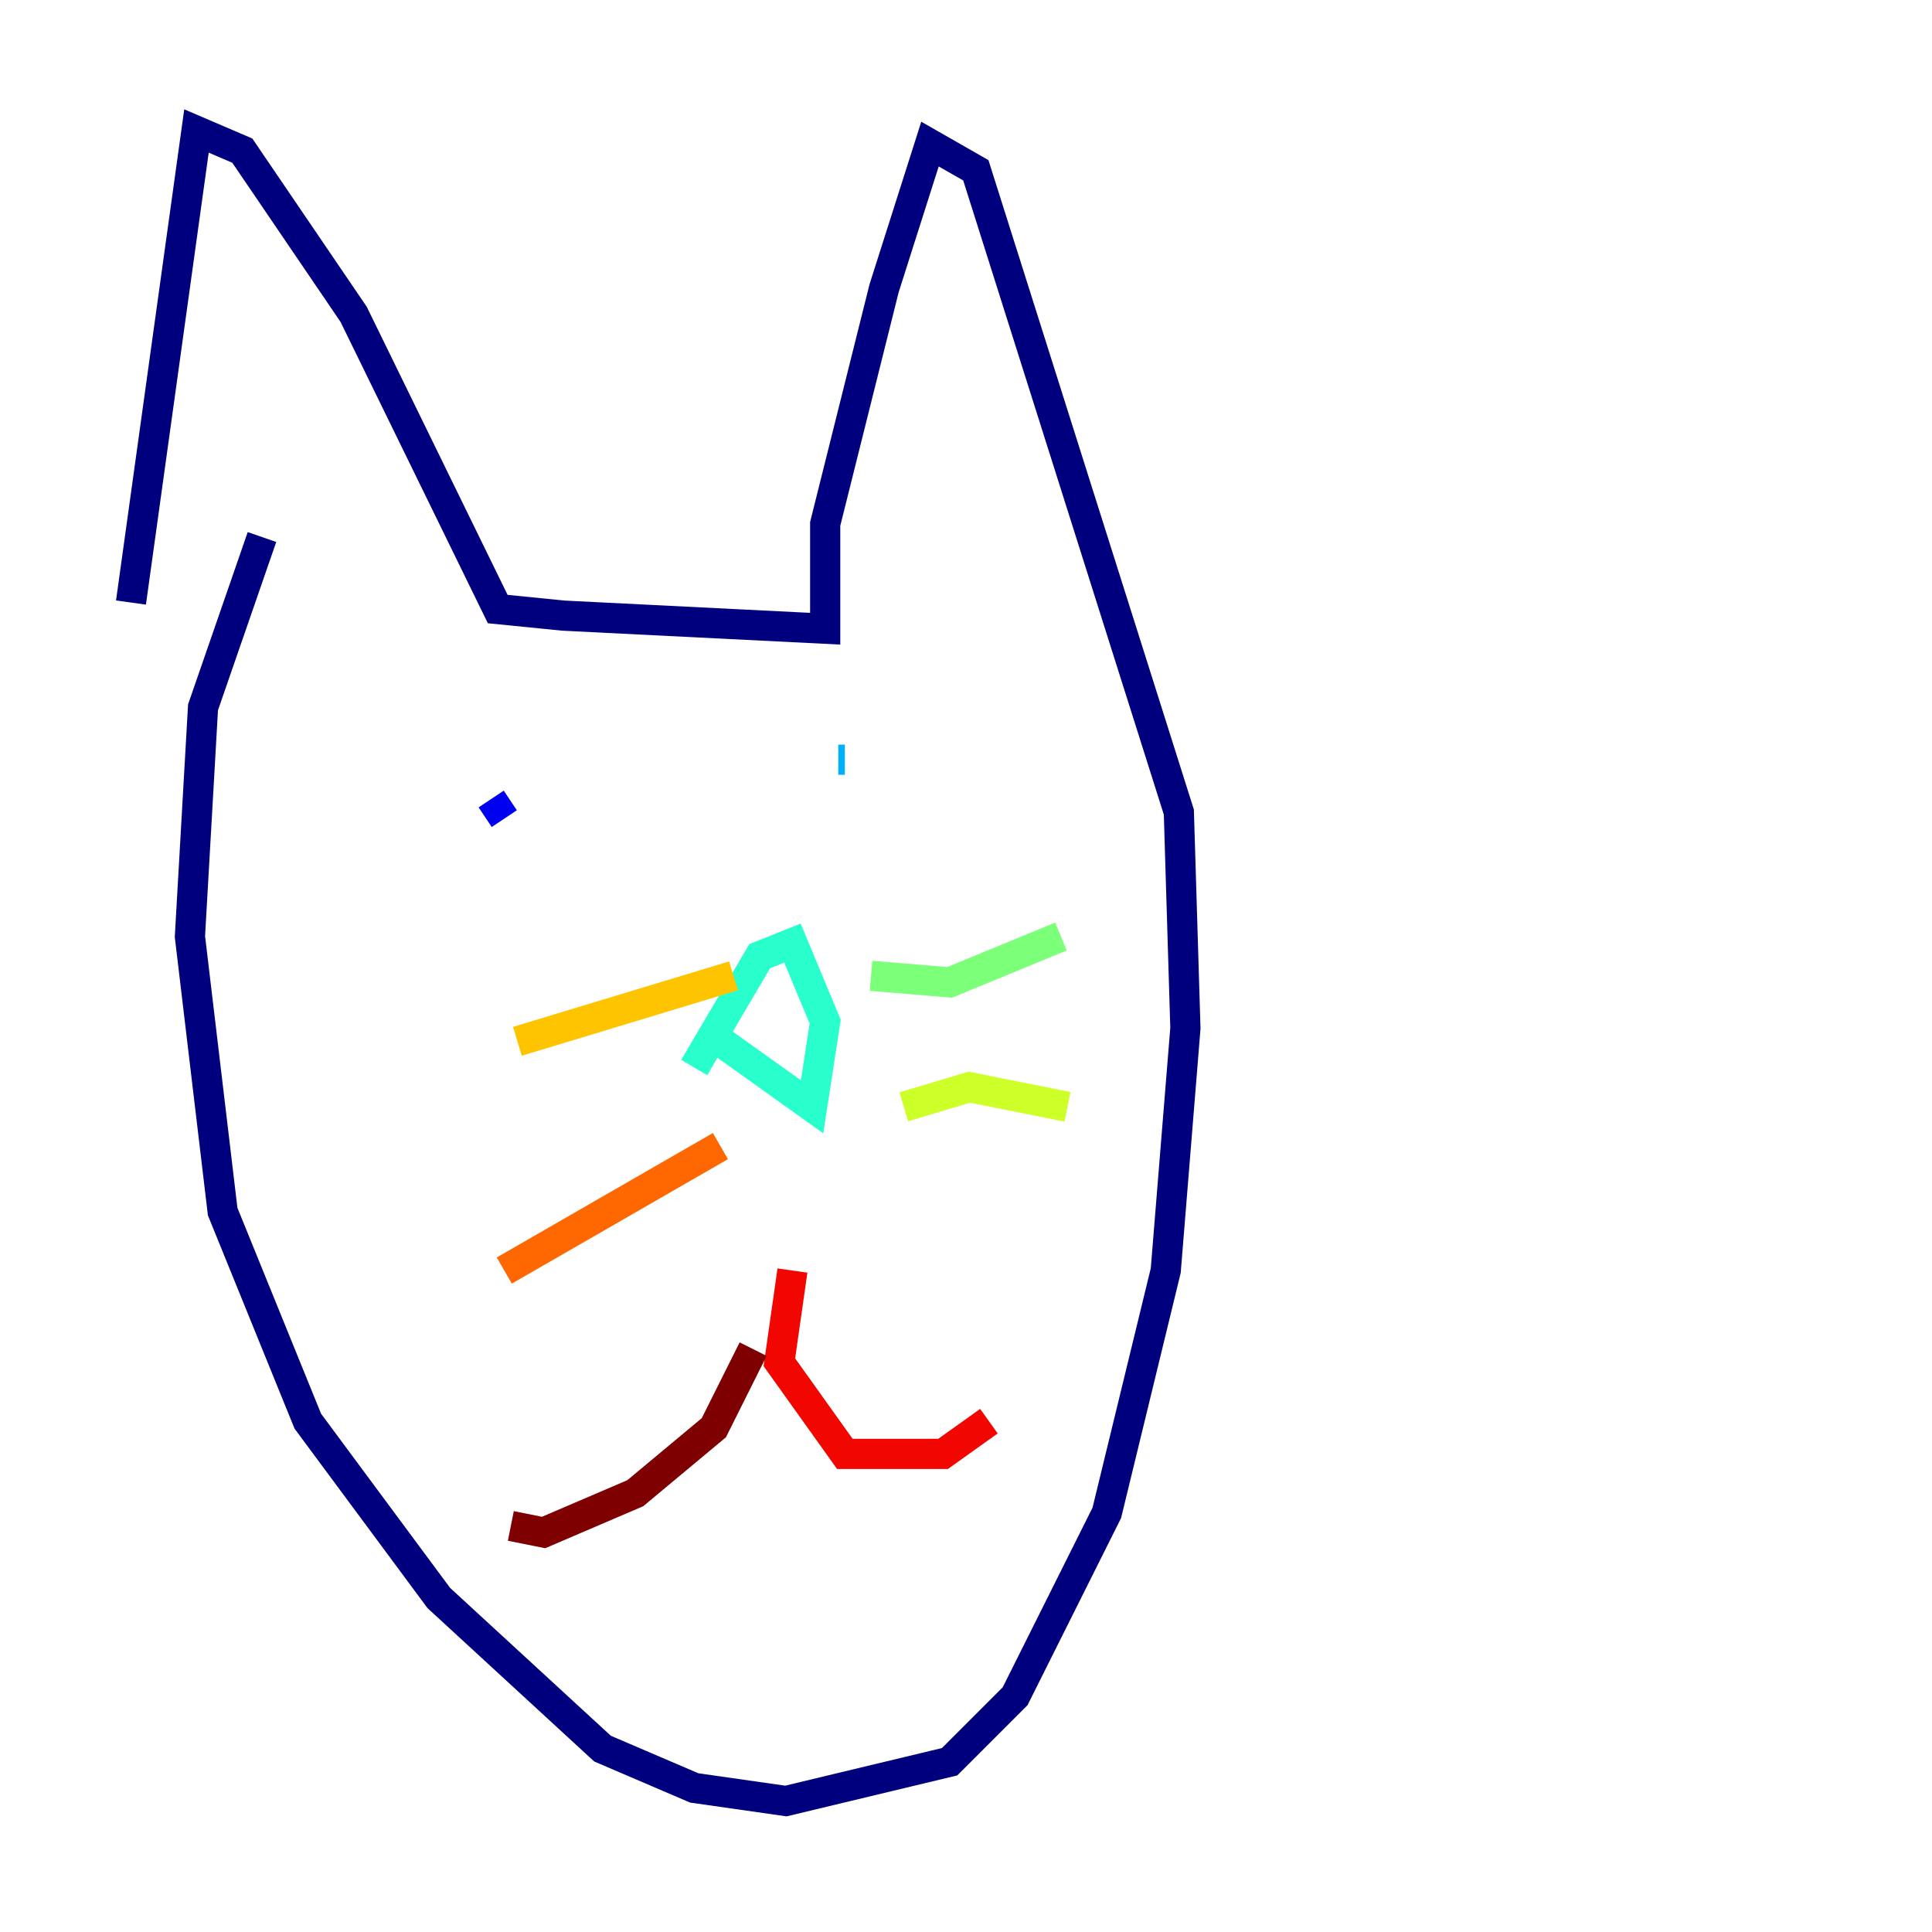 <?xml version="1.0" encoding="utf-8" ?>
<svg baseProfile="tiny" height="128" version="1.2" viewBox="0,0,128,128" width="128" xmlns="http://www.w3.org/2000/svg" xmlns:ev="http://www.w3.org/2001/xml-events" xmlns:xlink="http://www.w3.org/1999/xlink"><defs /><polyline fill="none" points="8.678,39.919 13.017,8.678 16.054,9.98 23.43,20.827 32.976,40.352 37.315,40.786 54.671,41.654 54.671,34.712 58.576,19.091 61.614,9.546 64.651,11.281 78.102,53.803 78.536,68.122 77.234,84.176 73.329,100.231 67.254,112.38 62.915,116.719 52.068,119.322 45.993,118.454 39.919,115.851 29.071,105.871 20.393,94.156 14.752,80.271 12.583,62.047 13.451,46.861 17.356,35.58" stroke="#00007f" stroke-width="2" /><polyline fill="none" points="32.542,52.936 33.41,54.237" stroke="#0000f1" stroke-width="2" /><polyline fill="none" points="64.217,54.237 64.217,54.237" stroke="#004cff" stroke-width="2" /><polyline fill="none" points="55.973,50.332 55.539,50.332" stroke="#00b0ff" stroke-width="2" /><polyline fill="none" points="45.993,70.725 50.332,63.349 52.502,62.481 54.671,67.688 53.803,73.329 47.729,68.99" stroke="#29ffcd" stroke-width="2" /><polyline fill="none" points="57.709,64.651 62.915,65.085 70.291,62.047" stroke="#7cff79" stroke-width="2" /><polyline fill="none" points="59.878,73.329 64.217,72.027 70.725,73.329" stroke="#cdff29" stroke-width="2" /><polyline fill="none" points="48.597,64.651 34.278,68.99" stroke="#ffc400" stroke-width="2" /><polyline fill="none" points="47.729,75.932 33.41,84.176" stroke="#ff6700" stroke-width="2" /><polyline fill="none" points="52.502,84.176 51.634,90.251 55.973,96.325 62.481,96.325 65.519,94.156" stroke="#f10700" stroke-width="2" /><polyline fill="none" points="49.898,89.383 47.295,94.59 42.088,98.929 36.014,101.532 33.844,101.098" stroke="#7f0000" stroke-width="2" /></svg>